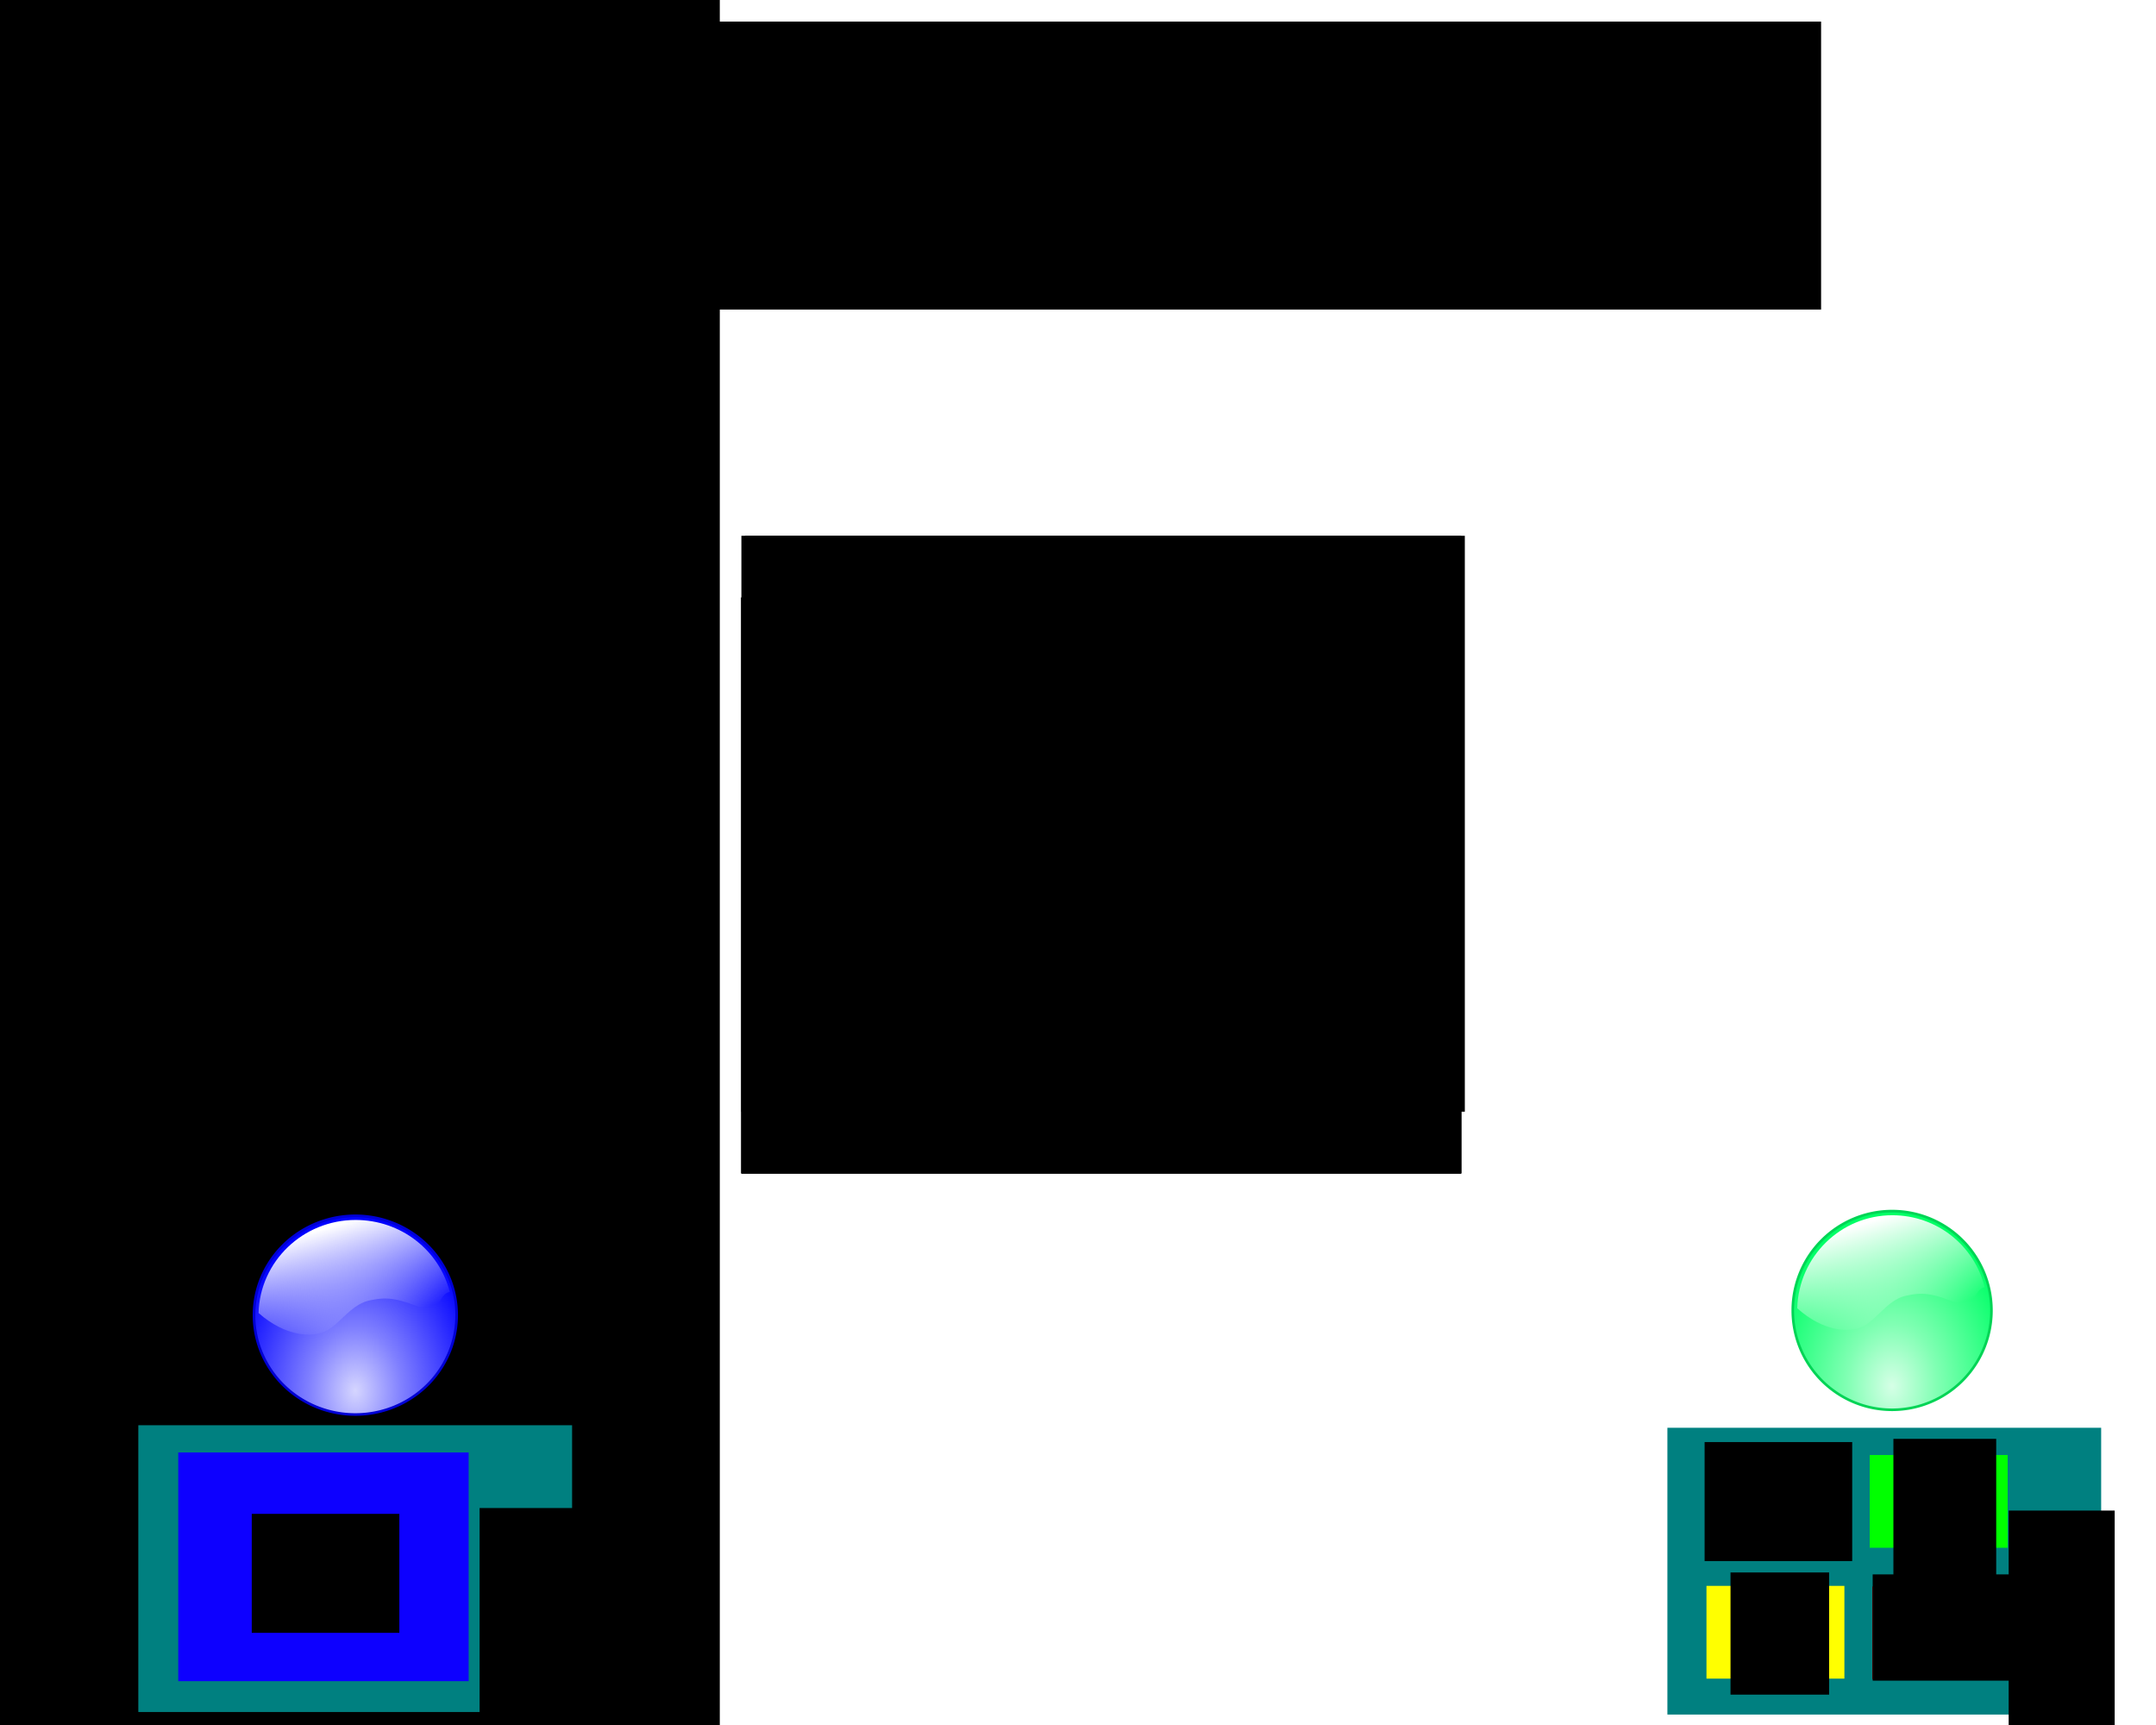 <?xml version="1.0" encoding="UTF-8" standalone="no"?>
<!-- Created with Inkscape (http://www.inkscape.org/) -->

<svg
   xmlns:dc="http://purl.org/dc/elements/1.1/"
   xmlns:cc="http://creativecommons.org/ns#"
   xmlns:rdf="http://www.w3.org/1999/02/22-rdf-syntax-ns#"
   xmlns:svg="http://www.w3.org/2000/svg"
   xmlns="http://www.w3.org/2000/svg"
   xmlns:xlink="http://www.w3.org/1999/xlink"
   xmlns:sodipodi="http://sodipodi.sourceforge.net/DTD/sodipodi-0.dtd"
   xmlns:inkscape="http://www.inkscape.org/namespaces/inkscape"
   width="600"
   height="480"
   viewBox="0 0 158.75 127"
   version="1.1"
   id="svg8"
   inkscape:version="0.92.4 (5da689c313, 2019-01-14)"
   sodipodi:docname="ScreenDevelop.svg"
   inkscape:export-filename="w:\develop\python\Photobooth\Screens_800x480\ScreenChooseLayout.png"
   inkscape:export-xdpi="300"
   inkscape:export-ydpi="300">
  <title
     id="title817">Screens for Photobooth</title>
  <defs
     id="defs2">
    <filter
       inkscape:menu="Shadows and Glows"
       inkscape:menu-tooltip="In and out glow with a possible offset and colorizable flood"
       style="color-interpolation-filters:sRGB;"
       inkscape:label="Cutout Glow"
       id="filter975">
      <feColorMatrix
         values="0 0 0 0 0 0 0 0 0 0 0 0 0 0 0 0.21 0.72 0.07 0 0 "
         result="result1"
         id="feColorMatrix947" />
      <feColorMatrix
         values="1 0 0 0 0 0 1 0 0 0 0 0 1 0 0 0 0 0 2 0 "
         result="result9"
         id="feColorMatrix949" />
      <feComposite
         in2="result9"
         in="SourceGraphic"
         operator="in"
         result="result4"
         id="feComposite951" />
      <feFlood
         result="result2"
         flood-color="rgb(0,0,0)"
         id="feFlood953" />
      <feComposite
         in2="result9"
         operator="in"
         result="result10"
         id="feComposite955" />
      <feComposite
         in2="result4"
         operator="atop"
         id="feComposite957" />
      <feGaussianBlur
         stdDeviation="3"
         result="result8"
         id="feGaussianBlur959" />
      <feOffset
         dx="3"
         dy="3"
         result="result3"
         in="result8"
         id="feOffset961" />
      <feFlood
         flood-opacity="1"
         flood-color="rgb(219,173,62)"
         result="result5"
         id="feFlood963" />
      <feMerge
         result="result6"
         id="feMerge971">
        <feMergeNode
           in="result5"
           id="feMergeNode965" />
        <feMergeNode
           in="result3"
           id="feMergeNode967" />
        <feMergeNode
           in="result4"
           id="feMergeNode969" />
      </feMerge>
      <feComposite
         in2="SourceGraphic"
         operator="in"
         result="fbSourceGraphic"
         id="feComposite973" />
      <feColorMatrix
         result="fbSourceGraphicAlpha"
         in="fbSourceGraphic"
         values="0 0 0 -1 0 0 0 0 -1 0 0 0 0 -1 0 0 0 0 1 0"
         id="feColorMatrix977" />
      <feOffset
         id="feOffset979"
         dy="3"
         dx="3"
         in="fbSourceGraphic" />
      <feGaussianBlur
         id="feGaussianBlur981"
         stdDeviation="3"
         result="blur" />
      <feFlood
         id="feFlood983"
         flood-color="rgb(0,0,0)"
         flood-opacity="1"
         result="flood" />
      <feComposite
         in2="fbSourceGraphic"
         id="feComposite985"
         in="flood"
         operator="in"
         result="composite" />
      <feBlend
         in2="composite"
         id="feBlend987"
         in="blur"
         mode="normal" />
    </filter>
    <filter
       inkscape:menu="Shadows and Glows"
       inkscape:menu-tooltip="Darkens the edge with an inner blur and adds a flexible glow"
       style="color-interpolation-filters:sRGB;"
       inkscape:label="Dark and Glow"
       id="filter1041"
       y="-0.25"
       height="1.5">
      <feColorMatrix
         values="0 0 0 0 0 0 0 0 0 0 0 0 0 0 0 0.21 0.72 0.07 0 0 "
         result="result1"
         id="feColorMatrix1013" />
      <feColorMatrix
         values="1 0 0 0 0 0 1 0 0 0 0 0 1 0 0 0 0 0 2 0 "
         result="result9"
         id="feColorMatrix1015" />
      <feComposite
         in2="result9"
         in="SourceGraphic"
         operator="in"
         result="result4"
         id="feComposite1017" />
      <feFlood
         result="result2"
         flood-color="rgb(0,0,0)"
         id="feFlood1019" />
      <feComposite
         in2="result9"
         operator="in"
         result="result10"
         id="feComposite1021" />
      <feComposite
         in2="result4"
         operator="atop"
         id="feComposite1023" />
      <feGaussianBlur
         stdDeviation="3"
         result="result8"
         id="feGaussianBlur1025" />
      <feOffset
         dx="3"
         dy="3"
         result="result3"
         in="result8"
         id="feOffset1027" />
      <feFlood
         flood-opacity="1"
         flood-color="rgb(219,173,62)"
         result="result5"
         id="feFlood1029" />
      <feMerge
         result="result6"
         id="feMerge1037">
        <feMergeNode
           in="result5"
           id="feMergeNode1031" />
        <feMergeNode
           in="result3"
           id="feMergeNode1033" />
        <feMergeNode
           in="result4"
           id="feMergeNode1035" />
      </feMerge>
      <feComposite
         in2="SourceGraphic"
         operator="in"
         result="fbSourceGraphic"
         id="feComposite1039" />
      <feColorMatrix
         result="fbSourceGraphicAlpha"
         in="fbSourceGraphic"
         values="0 0 0 -1 0 0 0 0 -1 0 0 0 0 -1 0 0 0 0 1 0"
         id="feColorMatrix1043" />
      <feGaussianBlur
         id="feGaussianBlur1045"
         stdDeviation="5"
         result="result6"
         in="fbSourceGraphic" />
      <feComposite
         in2="result6"
         id="feComposite1047"
         result="result8"
         in="fbSourceGraphic"
         operator="atop" />
      <feComposite
         in2="fbSourceGraphicAlpha"
         id="feComposite1049"
         result="result9"
         operator="over"
         in="result8" />
      <feColorMatrix
         id="feColorMatrix1051"
         values="1 0 0 0 0 0 1 0 0 0 0 0 1 0 0 0 0 0 1 0 "
         result="result10" />
      <feBlend
         in2="result6"
         id="feBlend1053"
         in="result10"
         mode="normal" />
    </filter>
    <filter
       inkscape:menu="Shadows and Glows"
       inkscape:menu-tooltip="In and out glow with a possible offset and colorizable flood"
       style="color-interpolation-filters:sRGB;"
       inkscape:label="Cutout Glow"
       id="filter1091">
      <feColorMatrix
         values="0 0 0 0 0 0 0 0 0 0 0 0 0 0 0 0.21 0.72 0.07 0 0 "
         result="result1"
         id="feColorMatrix1063" />
      <feColorMatrix
         values="1 0 0 0 0 0 1 0 0 0 0 0 1 0 0 0 0 0 2 0 "
         result="result9"
         id="feColorMatrix1065" />
      <feComposite
         in2="result9"
         in="SourceGraphic"
         operator="in"
         result="result4"
         id="feComposite1067" />
      <feFlood
         result="result2"
         flood-color="rgb(0,0,0)"
         id="feFlood1069" />
      <feComposite
         in2="result9"
         operator="in"
         result="result10"
         id="feComposite1071" />
      <feComposite
         in2="result4"
         operator="atop"
         id="feComposite1073" />
      <feGaussianBlur
         stdDeviation="3"
         result="result8"
         id="feGaussianBlur1075" />
      <feOffset
         dx="3"
         dy="3"
         result="result3"
         in="result8"
         id="feOffset1077" />
      <feFlood
         flood-opacity="1"
         flood-color="rgb(219,173,62)"
         result="result5"
         id="feFlood1079" />
      <feMerge
         result="result6"
         id="feMerge1087">
        <feMergeNode
           in="result5"
           id="feMergeNode1081" />
        <feMergeNode
           in="result3"
           id="feMergeNode1083" />
        <feMergeNode
           in="result4"
           id="feMergeNode1085" />
      </feMerge>
      <feComposite
         in2="SourceGraphic"
         operator="in"
         result="fbSourceGraphic"
         id="feComposite1089" />
      <feColorMatrix
         result="fbSourceGraphicAlpha"
         in="fbSourceGraphic"
         values="0 0 0 -1 0 0 0 0 -1 0 0 0 0 -1 0 0 0 0 1 0"
         id="feColorMatrix1117" />
      <feOffset
         id="feOffset1119"
         dy="3"
         dx="3"
         in="fbSourceGraphic" />
      <feGaussianBlur
         id="feGaussianBlur1121"
         stdDeviation="3"
         result="blur" />
      <feFlood
         id="feFlood1123"
         flood-color="rgb(0,0,0)"
         flood-opacity="1"
         result="flood" />
      <feComposite
         in2="fbSourceGraphic"
         id="feComposite1125"
         in="flood"
         operator="in"
         result="composite" />
      <feBlend
         in2="composite"
         id="feBlend1127"
         in="blur"
         mode="normal" />
    </filter>
    <filter
       inkscape:menu="Shadows and Glows"
       inkscape:menu-tooltip="In and out glow with a possible offset and colorizable flood"
       style="color-interpolation-filters:sRGB;"
       inkscape:label="Cutout Glow"
       id="filter1173">
      <feColorMatrix
         values="0 0 0 0 0 0 0 0 0 0 0 0 0 0 0 0.21 0.72 0.07 0 0 "
         result="result1"
         id="feColorMatrix1145" />
      <feColorMatrix
         values="1 0 0 0 0 0 1 0 0 0 0 0 1 0 0 0 0 0 2 0 "
         result="result9"
         id="feColorMatrix1147" />
      <feComposite
         in2="result9"
         in="SourceGraphic"
         operator="in"
         result="result4"
         id="feComposite1149" />
      <feFlood
         result="result2"
         flood-color="rgb(0,0,0)"
         id="feFlood1151" />
      <feComposite
         in2="result9"
         operator="in"
         result="result10"
         id="feComposite1153" />
      <feComposite
         in2="result4"
         operator="atop"
         id="feComposite1155" />
      <feGaussianBlur
         stdDeviation="3"
         result="result8"
         id="feGaussianBlur1157" />
      <feOffset
         dx="3"
         dy="3"
         result="result3"
         in="result8"
         id="feOffset1159" />
      <feFlood
         flood-opacity="1"
         flood-color="rgb(219,173,62)"
         result="result5"
         id="feFlood1161" />
      <feMerge
         result="result6"
         id="feMerge1169">
        <feMergeNode
           in="result5"
           id="feMergeNode1163" />
        <feMergeNode
           in="result3"
           id="feMergeNode1165" />
        <feMergeNode
           in="result4"
           id="feMergeNode1167" />
      </feMerge>
      <feComposite
         in2="SourceGraphic"
         operator="in"
         result="fbSourceGraphic"
         id="feComposite1171" />
      <feColorMatrix
         result="fbSourceGraphicAlpha"
         in="fbSourceGraphic"
         values="0 0 0 -1 0 0 0 0 -1 0 0 0 0 -1 0 0 0 0 1 0"
         id="feColorMatrix1175" />
      <feOffset
         id="feOffset1177"
         dy="3"
         dx="3"
         in="fbSourceGraphic" />
      <feGaussianBlur
         id="feGaussianBlur1179"
         stdDeviation="3"
         result="blur" />
      <feFlood
         id="feFlood1181"
         flood-color="rgb(0,0,0)"
         flood-opacity="1"
         result="flood" />
      <feComposite
         in2="fbSourceGraphic"
         id="feComposite1183"
         in="flood"
         operator="in"
         result="composite" />
      <feBlend
         in2="composite"
         id="feBlend1185"
         in="blur"
         mode="normal" />
    </filter>
    <linearGradient
       id="lg1">
      <stop
         style="stop-color:white;stop-opacity:0;"
         offset="0"
         id="s1" />
      <stop
         style="stop-color:white"
         offset="1"
         id="s2" />
    </linearGradient>
    <linearGradient
       gradientUnits="userSpaceOnUse"
       y2="10"
       x2="148"
       y1="156"
       x1="191"
       id="lg3"
       xlink:href="#lg1" />
    <linearGradient
       id="lg2">
      <stop
         id="s3"
         offset="0"
         style="stop-color:#D5D5FF;stop-opacity:1;" />
      <stop
         id="s4"
         offset="0.36"
         style="stop-color:#8080FF;stop-opacity:1;" />
      <stop
         id="s5"
         offset="0.79"
         style="stop-color:#2A2AFF;stop-opacity:1;" />
      <stop
         id="s6"
         offset="1"
         style="stop-color:#0000FF;stop-opacity:1;" />
    </linearGradient>
    <radialGradient
       gradientTransform="matrix(1.267,0,0,1.73,26.67,204.12)"
       gradientUnits="userSpaceOnUse"
       r="155"
       fy="-278"
       fx="-100"
       cy="-278"
       cx="-100"
       id="rg1"
       xlink:href="#lg2" />
    <linearGradient
       gradientUnits="userSpaceOnUse"
       y2="10"
       x2="148"
       y1="156"
       x1="191"
       id="lg3-0"
       xlink:href="#lg1" />
    <linearGradient
       id="lg2-9">
      <stop
         id="s3-9"
         offset="0"
         style="stop-color:#D5FFE6;stop-opacity:1;" />
      <stop
         id="s4-6"
         offset="0.36"
         style="stop-color:#80FFB3;stop-opacity:1;" />
      <stop
         id="s5-4"
         offset="0.79"
         style="stop-color:#2AFF80;stop-opacity:1;" />
      <stop
         id="s6-8"
         offset="1"
         style="stop-color:#00FF66;stop-opacity:1;" />
    </linearGradient>
    <radialGradient
       gradientTransform="matrix(1.267,0,0,1.73,26.67,204.12)"
       gradientUnits="userSpaceOnUse"
       r="155"
       fy="-278"
       fx="-100"
       cy="-278"
       cx="-100"
       id="rg1-8"
       xlink:href="#lg2-9" />
    <filter
       inkscape:menu="Shadows and Glows"
       inkscape:menu-tooltip="In and out glow with a possible offset and colorizable flood"
       style="color-interpolation-filters:sRGB;"
       inkscape:label="Cutout Glow"
       id="filter1296">
      <feColorMatrix
         values="0 0 0 0 0 0 0 0 0 0 0 0 0 0 0 0.21 0.72 0.07 0 0 "
         result="result1"
         id="feColorMatrix1268" />
      <feColorMatrix
         values="1 0 0 0 0 0 1 0 0 0 0 0 1 0 0 0 0 0 2 0 "
         result="result9"
         id="feColorMatrix1270" />
      <feComposite
         in2="result9"
         in="SourceGraphic"
         operator="in"
         result="result4"
         id="feComposite1272" />
      <feFlood
         result="result2"
         flood-color="rgb(0,0,0)"
         id="feFlood1274" />
      <feComposite
         in2="result9"
         operator="in"
         result="result10"
         id="feComposite1276" />
      <feComposite
         in2="result4"
         operator="atop"
         id="feComposite1278" />
      <feGaussianBlur
         stdDeviation="3"
         result="result8"
         id="feGaussianBlur1280" />
      <feOffset
         dx="3"
         dy="3"
         result="result3"
         in="result8"
         id="feOffset1282" />
      <feFlood
         flood-opacity="1"
         flood-color="rgb(219,173,62)"
         result="result5"
         id="feFlood1284" />
      <feMerge
         result="result6"
         id="feMerge1292">
        <feMergeNode
           in="result5"
           id="feMergeNode1286" />
        <feMergeNode
           in="result3"
           id="feMergeNode1288" />
        <feMergeNode
           in="result4"
           id="feMergeNode1290" />
      </feMerge>
      <feComposite
         in2="SourceGraphic"
         operator="in"
         result="fbSourceGraphic"
         id="feComposite1294" />
      <feColorMatrix
         result="fbSourceGraphicAlpha"
         in="fbSourceGraphic"
         values="0 0 0 -1 0 0 0 0 -1 0 0 0 0 -1 0 0 0 0 1 0"
         id="feColorMatrix1298" />
      <feOffset
         id="feOffset1300"
         dy="3"
         dx="3"
         in="fbSourceGraphic" />
      <feGaussianBlur
         id="feGaussianBlur1302"
         stdDeviation="3"
         result="blur" />
      <feFlood
         id="feFlood1304"
         flood-color="rgb(0,0,0)"
         flood-opacity="1"
         result="flood" />
      <feComposite
         in2="fbSourceGraphic"
         id="feComposite1306"
         in="flood"
         operator="in"
         result="composite" />
      <feBlend
         in2="composite"
         id="feBlend1308"
         in="blur"
         mode="normal" />
    </filter>
    <filter
       inkscape:menu="Shadows and Glows"
       inkscape:menu-tooltip="In and out glow with a possible offset and colorizable flood"
       style="color-interpolation-filters:sRGB;"
       inkscape:label="Cutout Glow"
       id="filter1347">
      <feColorMatrix
         values="0 0 0 0 0 0 0 0 0 0 0 0 0 0 0 0.21 0.72 0.07 0 0 "
         result="result1"
         id="feColorMatrix1319" />
      <feColorMatrix
         values="1 0 0 0 0 0 1 0 0 0 0 0 1 0 0 0 0 0 2 0 "
         result="result9"
         id="feColorMatrix1321" />
      <feComposite
         in2="result9"
         in="SourceGraphic"
         operator="in"
         result="result4"
         id="feComposite1323" />
      <feFlood
         result="result2"
         flood-color="rgb(0,0,0)"
         id="feFlood1325" />
      <feComposite
         in2="result9"
         operator="in"
         result="result10"
         id="feComposite1327" />
      <feComposite
         in2="result4"
         operator="atop"
         id="feComposite1329" />
      <feGaussianBlur
         stdDeviation="3"
         result="result8"
         id="feGaussianBlur1331" />
      <feOffset
         dx="3"
         dy="3"
         result="result3"
         in="result8"
         id="feOffset1333" />
      <feFlood
         flood-opacity="1"
         flood-color="rgb(219,173,62)"
         result="result5"
         id="feFlood1335" />
      <feMerge
         result="result6"
         id="feMerge1343">
        <feMergeNode
           in="result5"
           id="feMergeNode1337" />
        <feMergeNode
           in="result3"
           id="feMergeNode1339" />
        <feMergeNode
           in="result4"
           id="feMergeNode1341" />
      </feMerge>
      <feComposite
         in2="SourceGraphic"
         operator="in"
         result="fbSourceGraphic"
         id="feComposite1345" />
      <feColorMatrix
         result="fbSourceGraphicAlpha"
         in="fbSourceGraphic"
         values="0 0 0 -1 0 0 0 0 -1 0 0 0 0 -1 0 0 0 0 1 0"
         id="feColorMatrix1349" />
      <feOffset
         id="feOffset1351"
         dy="3"
         dx="3"
         in="fbSourceGraphic" />
      <feGaussianBlur
         id="feGaussianBlur1353"
         stdDeviation="3"
         result="blur" />
      <feFlood
         id="feFlood1355"
         flood-color="rgb(0,0,0)"
         flood-opacity="1"
         result="flood" />
      <feComposite
         in2="fbSourceGraphic"
         id="feComposite1357"
         in="flood"
         operator="in"
         result="composite" />
      <feBlend
         in2="composite"
         id="feBlend1359"
         in="blur"
         mode="normal" />
    </filter>
    <filter
       inkscape:menu="Shadows and Glows"
       inkscape:menu-tooltip="In and out glow with a possible offset and colorizable flood"
       style="color-interpolation-filters:sRGB;"
       inkscape:label="Cutout Glow"
       id="filter1418">
      <feColorMatrix
         values="0 0 0 0 0 0 0 0 0 0 0 0 0 0 0 0.21 0.72 0.07 0 0 "
         result="result1"
         id="feColorMatrix1390" />
      <feColorMatrix
         values="1 0 0 0 0 0 1 0 0 0 0 0 1 0 0 0 0 0 2 0 "
         result="result9"
         id="feColorMatrix1392" />
      <feComposite
         in2="result9"
         in="SourceGraphic"
         operator="in"
         result="result4"
         id="feComposite1394" />
      <feFlood
         result="result2"
         flood-color="rgb(0,0,0)"
         id="feFlood1396" />
      <feComposite
         in2="result9"
         operator="in"
         result="result10"
         id="feComposite1398" />
      <feComposite
         in2="result4"
         operator="atop"
         id="feComposite1400" />
      <feGaussianBlur
         stdDeviation="3"
         result="result8"
         id="feGaussianBlur1402" />
      <feOffset
         dx="3"
         dy="3"
         result="result3"
         in="result8"
         id="feOffset1404" />
      <feFlood
         flood-opacity="1"
         flood-color="rgb(219,173,62)"
         result="result5"
         id="feFlood1406" />
      <feMerge
         result="result6"
         id="feMerge1414">
        <feMergeNode
           in="result5"
           id="feMergeNode1408" />
        <feMergeNode
           in="result3"
           id="feMergeNode1410" />
        <feMergeNode
           in="result4"
           id="feMergeNode1412" />
      </feMerge>
      <feComposite
         in2="SourceGraphic"
         operator="in"
         result="fbSourceGraphic"
         id="feComposite1416" />
      <feColorMatrix
         result="fbSourceGraphicAlpha"
         in="fbSourceGraphic"
         values="0 0 0 -1 0 0 0 0 -1 0 0 0 0 -1 0 0 0 0 1 0"
         id="feColorMatrix1428" />
      <feOffset
         id="feOffset1430"
         dy="3"
         dx="3"
         in="fbSourceGraphic" />
      <feGaussianBlur
         id="feGaussianBlur1432"
         stdDeviation="3"
         result="blur" />
      <feFlood
         id="feFlood1434"
         flood-color="rgb(0,0,0)"
         flood-opacity="1"
         result="flood" />
      <feComposite
         in2="fbSourceGraphic"
         id="feComposite1436"
         in="flood"
         operator="in"
         result="composite" />
      <feBlend
         in2="composite"
         id="feBlend1438"
         in="blur"
         mode="normal" />
    </filter>
    <filter
       inkscape:menu="Shadows and Glows"
       inkscape:menu-tooltip="In and out glow with a possible offset and colorizable flood"
       style="color-interpolation-filters:sRGB;"
       inkscape:label="Cutout Glow"
       id="filter1477">
      <feColorMatrix
         values="0 0 0 0 0 0 0 0 0 0 0 0 0 0 0 0.21 0.72 0.07 0 0 "
         result="result1"
         id="feColorMatrix1449" />
      <feColorMatrix
         values="1 0 0 0 0 0 1 0 0 0 0 0 1 0 0 0 0 0 2 0 "
         result="result9"
         id="feColorMatrix1451" />
      <feComposite
         in2="result9"
         in="SourceGraphic"
         operator="in"
         result="result4"
         id="feComposite1453" />
      <feFlood
         result="result2"
         flood-color="rgb(0,0,0)"
         id="feFlood1455" />
      <feComposite
         in2="result9"
         operator="in"
         result="result10"
         id="feComposite1457" />
      <feComposite
         in2="result4"
         operator="atop"
         id="feComposite1459" />
      <feGaussianBlur
         stdDeviation="3"
         result="result8"
         id="feGaussianBlur1461" />
      <feOffset
         dx="3"
         dy="3"
         result="result3"
         in="result8"
         id="feOffset1463" />
      <feFlood
         flood-opacity="1"
         flood-color="rgb(219,173,62)"
         result="result5"
         id="feFlood1465" />
      <feMerge
         result="result6"
         id="feMerge1473">
        <feMergeNode
           in="result5"
           id="feMergeNode1467" />
        <feMergeNode
           in="result3"
           id="feMergeNode1469" />
        <feMergeNode
           in="result4"
           id="feMergeNode1471" />
      </feMerge>
      <feComposite
         in2="SourceGraphic"
         operator="in"
         result="fbSourceGraphic"
         id="feComposite1475" />
      <feColorMatrix
         result="fbSourceGraphicAlpha"
         in="fbSourceGraphic"
         values="0 0 0 -1 0 0 0 0 -1 0 0 0 0 -1 0 0 0 0 1 0"
         id="feColorMatrix1479" />
      <feOffset
         id="feOffset1481"
         dy="3"
         dx="3"
         in="fbSourceGraphic" />
      <feGaussianBlur
         id="feGaussianBlur1483"
         stdDeviation="3"
         result="blur" />
      <feFlood
         id="feFlood1485"
         flood-color="rgb(0,0,0)"
         flood-opacity="1"
         result="flood" />
      <feComposite
         in2="fbSourceGraphic"
         id="feComposite1487"
         in="flood"
         operator="in"
         result="composite" />
      <feBlend
         in2="composite"
         id="feBlend1489"
         in="blur"
         mode="normal" />
    </filter>
    <filter
       inkscape:menu="Shadows and Glows"
       inkscape:menu-tooltip="In and out glow with a possible offset and colorizable flood"
       style="color-interpolation-filters:sRGB;"
       inkscape:label="Cutout Glow"
       id="filter1528">
      <feColorMatrix
         values="0 0 0 0 0 0 0 0 0 0 0 0 0 0 0 0.21 0.72 0.07 0 0 "
         result="result1"
         id="feColorMatrix1500" />
      <feColorMatrix
         values="1 0 0 0 0 0 1 0 0 0 0 0 1 0 0 0 0 0 2 0 "
         result="result9"
         id="feColorMatrix1502" />
      <feComposite
         in2="result9"
         in="SourceGraphic"
         operator="in"
         result="result4"
         id="feComposite1504" />
      <feFlood
         result="result2"
         flood-color="rgb(0,0,0)"
         id="feFlood1506" />
      <feComposite
         in2="result9"
         operator="in"
         result="result10"
         id="feComposite1508" />
      <feComposite
         in2="result4"
         operator="atop"
         id="feComposite1510" />
      <feGaussianBlur
         stdDeviation="3"
         result="result8"
         id="feGaussianBlur1512" />
      <feOffset
         dx="3"
         dy="3"
         result="result3"
         in="result8"
         id="feOffset1514" />
      <feFlood
         flood-opacity="1"
         flood-color="rgb(219,173,62)"
         result="result5"
         id="feFlood1516" />
      <feMerge
         result="result6"
         id="feMerge1524">
        <feMergeNode
           in="result5"
           id="feMergeNode1518" />
        <feMergeNode
           in="result3"
           id="feMergeNode1520" />
        <feMergeNode
           in="result4"
           id="feMergeNode1522" />
      </feMerge>
      <feComposite
         in2="SourceGraphic"
         operator="in"
         result="fbSourceGraphic"
         id="feComposite1526" />
      <feColorMatrix
         result="fbSourceGraphicAlpha"
         in="fbSourceGraphic"
         values="0 0 0 -1 0 0 0 0 -1 0 0 0 0 -1 0 0 0 0 1 0"
         id="feColorMatrix1530" />
      <feOffset
         id="feOffset1532"
         dy="3"
         dx="3"
         in="fbSourceGraphic" />
      <feGaussianBlur
         id="feGaussianBlur1534"
         stdDeviation="3"
         result="blur" />
      <feFlood
         id="feFlood1536"
         flood-color="rgb(0,0,0)"
         flood-opacity="1"
         result="flood" />
      <feComposite
         in2="fbSourceGraphic"
         id="feComposite1538"
         in="flood"
         operator="in"
         result="composite" />
      <feBlend
         in2="composite"
         id="feBlend1540"
         in="blur"
         mode="normal" />
    </filter>
    <filter
       inkscape:menu="Shadows and Glows"
       inkscape:menu-tooltip="In and out glow with a possible offset and colorizable flood"
       style="color-interpolation-filters:sRGB;"
       inkscape:label="Cutout Glow"
       id="filter1579">
      <feColorMatrix
         values="0 0 0 0 0 0 0 0 0 0 0 0 0 0 0 0.21 0.72 0.07 0 0 "
         result="result1"
         id="feColorMatrix1551" />
      <feColorMatrix
         values="1 0 0 0 0 0 1 0 0 0 0 0 1 0 0 0 0 0 2 0 "
         result="result9"
         id="feColorMatrix1553" />
      <feComposite
         in2="result9"
         in="SourceGraphic"
         operator="in"
         result="result4"
         id="feComposite1555" />
      <feFlood
         result="result2"
         flood-color="rgb(0,0,0)"
         id="feFlood1557" />
      <feComposite
         in2="result9"
         operator="in"
         result="result10"
         id="feComposite1559" />
      <feComposite
         in2="result4"
         operator="atop"
         id="feComposite1561" />
      <feGaussianBlur
         stdDeviation="3"
         result="result8"
         id="feGaussianBlur1563" />
      <feOffset
         dx="3"
         dy="3"
         result="result3"
         in="result8"
         id="feOffset1565" />
      <feFlood
         flood-opacity="1"
         flood-color="rgb(219,173,62)"
         result="result5"
         id="feFlood1567" />
      <feMerge
         result="result6"
         id="feMerge1575">
        <feMergeNode
           in="result5"
           id="feMergeNode1569" />
        <feMergeNode
           in="result3"
           id="feMergeNode1571" />
        <feMergeNode
           in="result4"
           id="feMergeNode1573" />
      </feMerge>
      <feComposite
         in2="SourceGraphic"
         operator="in"
         result="fbSourceGraphic"
         id="feComposite1577" />
      <feColorMatrix
         result="fbSourceGraphicAlpha"
         in="fbSourceGraphic"
         values="0 0 0 -1 0 0 0 0 -1 0 0 0 0 -1 0 0 0 0 1 0"
         id="feColorMatrix1581" />
      <feOffset
         id="feOffset1583"
         dy="3"
         dx="3"
         in="fbSourceGraphic" />
      <feGaussianBlur
         id="feGaussianBlur1585"
         stdDeviation="3"
         result="blur" />
      <feFlood
         id="feFlood1587"
         flood-color="rgb(0,0,0)"
         flood-opacity="1"
         result="flood" />
      <feComposite
         in2="fbSourceGraphic"
         id="feComposite1589"
         in="flood"
         operator="in"
         result="composite" />
      <feBlend
         in2="composite"
         id="feBlend1591"
         in="blur"
         mode="normal" />
    </filter>
    <radialGradient
       gradientTransform="matrix(1.267,0,0,1.73,26.67,204.12)"
       gradientUnits="userSpaceOnUse"
       r="155"
       fy="-278"
       fx="-100"
       cy="-278"
       cx="-100"
       id="rg1-4"
       xlink:href="#lg2" />
    <linearGradient
       gradientUnits="userSpaceOnUse"
       y2="10"
       x2="148"
       y1="156"
       x1="191"
       id="lg3-6"
       xlink:href="#lg1" />
    <radialGradient
       gradientTransform="matrix(1.267,0,0,1.73,26.67,204.12)"
       gradientUnits="userSpaceOnUse"
       r="155"
       fy="-278"
       fx="-100"
       cy="-278"
       cx="-100"
       id="rg1-8-0"
       xlink:href="#lg2-9" />
    <linearGradient
       gradientUnits="userSpaceOnUse"
       y2="10"
       x2="148"
       y1="156"
       x1="191"
       id="lg3-0-4"
       xlink:href="#lg1" />
  </defs>
  <sodipodi:namedview
     id="base"
     pagecolor="#ffffff"
     bordercolor="#666666"
     borderopacity="1.0"
     inkscape:pageopacity="0.0"
     inkscape:pageshadow="2"
     inkscape:zoom="1.4142136"
     inkscape:cx="257.87532"
     inkscape:cy="242.76544"
     inkscape:document-units="mm"
     inkscape:current-layer="layer3"
     showgrid="true"
     units="px"
     inkscape:window-width="1856"
     inkscape:window-height="1057"
     inkscape:window-x="56"
     inkscape:window-y="-8"
     inkscape:window-maximized="1"
     inkscape:snap-grids="false"
     inkscape:snap-to-guides="false">
    <inkscape:grid
       type="xygrid"
       id="grid815"
       spacingx="26.458"
       spacingy="21.167"
       visible="false"
       enabled="false" />
    <inkscape:grid
       type="xygrid"
       id="grid2237"
       color="#ff3fff"
       opacity="0.125"
       empcolor="#ff3fff"
       empopacity="0.251"
       spacingx="2.646"
       spacingy="2.117" />
  </sodipodi:namedview>
  <g
     inkscape:groupmode="layer"
     id="layer3"
     inkscape:label="HowTo"
     style="display:inline">
    <flowRoot
       xml:space="preserve"
       id="flowRoot999"
       style="font-style:normal;font-weight:normal;font-size:6.667px;line-height:1.25;font-family:sans-serif;letter-spacing:0px;word-spacing:0px;fill:#000000;fill-opacity:1;stroke:none"
       transform="scale(0.265)"><flowRegion
         id="flowRegion1001"
         style="font-size:6.667px"><rect
           id="rect1003"
           width="200"
           height="480"
           x="0"
           y="-7.5590551e-06"
           style="font-size:6.667px" /></flowRegion><flowPara
         id="flowPara1005">Font: Broadway</flowPara><flowPara
         id="flowPara1007" /><flowPara
         id="flowPara1009">Use #Filter #Schatten und Lichter #Erscheinung</flowPara><flowPara
         id="flowPara1011">Use #Filter #Schatten und Lichter #Leuchtender Umriss</flowPara><flowPara
         id="flowPara1595"> Filter #Innen und Außen könnte auch gut aussehen</flowPara><flowPara
         id="flowPara1593" /><flowPara
         id="flowPara1187" /><flowPara
         id="flowPara1189">Button from: https://de.wikipedia.org/wiki/Datei:Button_Icon_GreenBlue.svg</flowPara><flowPara
         id="flowPara2371" /><flowPara
         id="flowPara2373">Hide or show layer as needed and export the page to png</flowPara></flowRoot>    <flowRoot
       xml:space="preserve"
       id="flowRoot1129"
       style="font-style:normal;font-weight:normal;font-size:40px;line-height:1.25;font-family:sans-serif;letter-spacing:0px;word-spacing:0px;fill:#000000;fill-opacity:1;stroke:none"
       transform="scale(0.265)"><flowRegion
         id="flowRegion1131"><rect
           id="rect1133"
           width="2.2168933e-12"
           height="80"
           x="300"
           y="400" /></flowRegion><flowPara
         id="flowPara1135"></flowPara></flowRoot>  </g>
  <g
     inkscape:label="TitlePhotobooth"
     inkscape:groupmode="layer"
     id="layer1"
     transform="translate(0,-170)"
     style="display:inline">
    <flowRoot
       xml:space="preserve"
       id="flowRoot819"
       style="font-style:normal;font-weight:normal;font-size:40px;line-height:1.25;font-family:sans-serif;letter-spacing:0px;word-spacing:0px;fill:#000000;fill-opacity:1;stroke:none;filter:url(#filter975)"
       transform="matrix(0.265,0,0,0.265,0,170)"><flowRegion
         id="flowRegion821"><rect
           id="rect823"
           width="400"
           height="80"
           x="100"
           y="-7.5590551e-06" /></flowRegion><flowPara
         id="flowPara825"
         style="font-style:normal;font-variant:normal;font-weight:normal;font-stretch:normal;font-size:40px;font-family:Broadway;-inkscape-font-specification:'Broadway, Normal';font-variant-ligatures:normal;font-variant-caps:normal;font-variant-numeric:normal;font-feature-settings:normal;text-align:center;writing-mode:lr-tb;text-anchor:middle">Fotobox</flowPara></flowRoot>  </g>
  <g
     inkscape:groupmode="layer"
     id="layer2"
     inkscape:label="Button"
     style="display:none">
    <flowRoot
       xml:space="preserve"
       id="flowRoot1055"
       style="font-style:normal;font-weight:normal;font-size:40px;line-height:1.25;font-family:sans-serif;letter-spacing:0px;word-spacing:0px;fill:#000000;fill-opacity:1;stroke:none;filter:url(#filter1091)"
       transform="matrix(0.265,0,0,0.265,-0.756,0)"><flowRegion
         id="flowRegion1057"><rect
           id="rect1059"
           width="300"
           height="80"
           x="300"
           y="400" /></flowRegion><flowPara
         id="flowPara1061"
         style="font-style:normal;font-variant:normal;font-weight:normal;font-stretch:normal;font-family:Broadway;-inkscape-font-specification:Broadway;text-align:end;text-anchor:end">weiter</flowPara></flowRoot>    <flowRoot
       xml:space="preserve"
       id="flowRoot1137"
       style="font-style:normal;font-weight:normal;font-size:40px;line-height:1.25;font-family:sans-serif;letter-spacing:0px;word-spacing:0px;fill:#000000;fill-opacity:1;stroke:none;filter:url(#filter1173)"
       transform="scale(0.265)"><flowRegion
         id="flowRegion1139"><rect
           id="rect1141"
           width="300"
           height="80"
           x="0"
           y="400" /></flowRegion><flowPara
         id="flowPara1143"
         style="font-style:normal;font-variant:normal;font-weight:normal;font-stretch:normal;font-family:Broadway;-inkscape-font-specification:Broadway">nochmal</flowPara></flowRoot>    <g
       transform="matrix(0.051,0,0,0.05,32.039,117.999)"
       id="layer1-0">
      <path
         transform="matrix(0.95,0,0,0.95,-10.31,-14.526)"
         d="m 54,-394 a 154,154 0 1 1 -308,0 154,154 0 1 1 308,0 z"
         id="p1"
         style="fill:url(#rg1);stroke:#0000d4;stroke-width:4"
         inkscape:connector-curvature="0" />
      <path
         id="p2"
         transform="translate(-255,-539)"
         d="M 150,10 C 74,10 12,71 10,147 c 39,35 77,36 96,27 20,-9 36,-38 62,-45 26,-6 40,-5 81,12 23,9 20,-22 37,-25 C 271,55 216,10 150,10 Z"
         style="fill:url(#lg3)"
         inkscape:connector-curvature="0" />
    </g>
    <g
       transform="matrix(0.05,0,0,0.05,145.086,117.626)"
       id="layer1-7">
      <path
         transform="matrix(0.95,0,0,0.95,-10.31,-14.526)"
         d="m 54,-394 a 154,154 0 1 1 -308,0 154,154 0 1 1 308,0 z"
         id="p1-8"
         style="fill:url(#rg1-8);stroke:#00d455;stroke-width:4"
         inkscape:connector-curvature="0" />
      <path
         id="p2-9"
         transform="translate(-255,-539)"
         d="M 150,10 C 74,10 12,71 10,147 c 39,35 77,36 96,27 20,-9 36,-38 62,-45 26,-6 40,-5 81,12 23,9 20,-22 37,-25 C 271,55 216,10 150,10 Z"
         style="fill:url(#lg3-0)"
         inkscape:connector-curvature="0" />
    </g>
  </g>
  <g
     inkscape:groupmode="layer"
     id="layer11"
     inkscape:label="ChooseLayout"
     style="display:inline">
    <g
       transform="matrix(0.051,0,0,0.05,31.534,116.268)"
       id="layer1-0-2">
      <path
         transform="matrix(0.95,0,0,0.95,-10.31,-14.526)"
         d="m 54,-394 a 154,154 0 1 1 -308,0 154,154 0 1 1 308,0 z"
         id="p1-2"
         style="fill:url(#rg1-4);stroke:#0000d4;stroke-width:4"
         inkscape:connector-curvature="0" />
      <path
         id="p2-2"
         transform="translate(-255,-539)"
         d="M 150,10 C 74,10 12,71 10,147 c 39,35 77,36 96,27 20,-9 36,-38 62,-45 26,-6 40,-5 81,12 23,9 20,-22 37,-25 C 271,55 216,10 150,10 Z"
         style="fill:url(#lg3-6)"
         inkscape:connector-curvature="0" />
    </g>
    <g
       transform="matrix(0.05,0,0,0.05,144.585,115.92)"
       id="layer1-7-6">
      <path
         transform="matrix(0.95,0,0,0.95,-10.31,-14.526)"
         d="m 54,-394 a 154,154 0 1 1 -308,0 154,154 0 1 1 308,0 z"
         id="p1-8-6"
         style="fill:url(#rg1-8-0);stroke:#00d455;stroke-width:4"
         inkscape:connector-curvature="0" />
      <path
         id="p2-9-0"
         transform="translate(-255,-539)"
         d="M 150,10 C 74,10 12,71 10,147 c 39,35 77,36 96,27 20,-9 36,-38 62,-45 26,-6 40,-5 81,12 23,9 20,-22 37,-25 C 271,55 216,10 150,10 Z"
         style="fill:url(#lg3-0-4)"
         inkscape:connector-curvature="0" />
    </g>
    <g
       id="g2271"
       transform="translate(-2.778,41.407)">
      <rect
         y="63.523"
         x="12.963"
         height="21.114"
         width="31.939"
         id="rect2239"
         style="fill:#008080;stroke:none;stroke-width:0.265;stroke-opacity:1" />
      <rect
         y="65.528"
         x="15.903"
         height="16.838"
         width="21.382"
         id="rect2243"
         style="fill:#0d00ff;fill-opacity:1;stroke:none;stroke-width:0.265;stroke-opacity:1" />
      <flowRoot
         transform="scale(0.265)"
         style="font-style:normal;font-variant:normal;font-weight:normal;font-stretch:normal;font-size:13.333px;line-height:1;font-family:Broadway;-inkscape-font-specification:Broadway;text-align:center;letter-spacing:0px;word-spacing:0px;text-anchor:middle;fill:#000000;fill-opacity:1;stroke:none"
         id="flowRoot2245"
         xml:space="preserve"><flowRegion
           id="flowRegion2247"><rect
             y="264.332"
             x="80.433"
             height="33.057"
             width="41.012"
             id="rect2249" /></flowRegion><flowPara
           style="font-size:26.667px"
           id="flowPara2251">1</flowPara></flowRoot>      <flowRoot
         transform="matrix(0.265,0,0,0.265,0.926,5.953)"
         style="font-style:normal;font-variant:normal;font-weight:normal;font-stretch:normal;font-size:13.333px;line-height:1;font-family:Broadway;-inkscape-font-specification:Broadway;text-align:start;letter-spacing:0px;word-spacing:0px;writing-mode:vertical-lr;text-orientation:sideways;text-anchor:start;fill:#000000;fill-opacity:1;stroke:none"
         id="flowRoot2253"
         xml:space="preserve"><flowRegion
           style="text-align:start;writing-mode:vertical-lr;text-orientation:sideways;text-anchor:start"
           id="flowRegion2255"><rect
             style="text-align:start;writing-mode:vertical-lr;text-orientation:sideways;text-anchor:start"
             y="240.25"
             x="140.25"
             height="79.641"
             width="29.456"
             id="rect2257" /></flowRegion><flowPara
           style="writing-mode:vertical-lr;direction:ltr;text-orientation:sideways;fill:#ffffff;fill-opacity:1"
           id="flowPara2259">Text</flowPara></flowRoot>    </g>
    <rect
       style="fill:#008080;stroke:none;stroke-width:0.265;stroke-opacity:1"
       id="rect2239-6"
       width="31.939"
       height="21.114"
       x="122.773"
       y="105.117" />
    <rect
       style="fill:#0d00ff;fill-opacity:1;stroke:none;stroke-width:0.116;stroke-opacity:1"
       id="rect2243-3"
       width="10.156"
       height="6.829"
       x="125.713"
       y="107.122" />
    <flowRoot
       xml:space="preserve"
       id="flowRoot2245-1"
       style="font-style:normal;font-variant:normal;font-weight:normal;font-stretch:normal;font-size:13.333px;line-height:1;font-family:Broadway;-inkscape-font-specification:Broadway;text-align:center;letter-spacing:0px;word-spacing:0px;text-anchor:middle;fill:#000000;fill-opacity:1;stroke:none"
       transform="matrix(0.265,0,0,0.265,104.198,36.122)"><flowRegion
         id="flowRegion2247-3"><rect
           id="rect2249-8"
           width="41.012"
           height="33.057"
           x="80.433"
           y="264.332" /></flowRegion><flowPara
         id="flowPara2251-0"
         style="font-size:26.667px">1</flowPara></flowRoot>    <flowRoot
       xml:space="preserve"
       id="flowRoot2253-9"
       style="font-style:normal;font-variant:normal;font-weight:normal;font-stretch:normal;font-size:13.333px;line-height:1;font-family:Broadway;-inkscape-font-specification:Broadway;text-align:start;letter-spacing:0px;word-spacing:0px;writing-mode:vertical-lr;text-orientation:sideways;text-anchor:start;fill:#000000;fill-opacity:1;stroke:none"
       transform="matrix(0.265,0,0,0.265,110.736,47.547)"><flowRegion
         id="flowRegion2255-5"
         style="text-align:start;writing-mode:vertical-lr;text-orientation:sideways;text-anchor:start"><rect
           id="rect2257-2"
           width="29.456"
           height="79.641"
           x="140.25"
           y="240.25"
           style="text-align:start;writing-mode:vertical-lr;text-orientation:sideways;text-anchor:start" /></flowRegion><flowPara
         id="flowPara2259-4"
         style="writing-mode:vertical-lr;direction:ltr;text-orientation:sideways;fill:#ffffff;fill-opacity:1">Text</flowPara></flowRoot>    <rect
       style="fill:#00ff00;fill-opacity:1;stroke:none;stroke-width:0.116;stroke-opacity:1"
       id="rect2243-3-6"
       width="10.156"
       height="6.829"
       x="137.671"
       y="107.122" />
    <rect
       y="116.757"
       x="125.65"
       height="6.829"
       width="10.156"
       id="rect2343"
       style="fill:#ffff00;fill-opacity:1;stroke:none;stroke-width:0.116;stroke-opacity:1" />
    <rect
       style="fill:#800000;fill-opacity:1;stroke:none;stroke-width:0.116;stroke-opacity:1"
       id="rect2345"
       width="10.156"
       height="6.829"
       x="137.858"
       y="116.804" />
    <flowRoot
       xml:space="preserve"
       id="flowRoot2347"
       style="font-style:normal;font-variant:normal;font-weight:normal;font-stretch:normal;font-size:13.333px;line-height:1;font-family:Broadway;-inkscape-font-specification:Broadway;text-align:center;letter-spacing:0px;word-spacing:0px;text-anchor:middle;fill:#000000;fill-opacity:1;stroke:none"
       transform="matrix(0.265,0,0,0.265,-1.263,-0.327)"><flowRegion
         id="flowRegion2349"><rect
           id="rect2351"
           width="28.562"
           height="40.482"
           x="530.86"
           y="400.981" /></flowRegion><flowPara
         id="flowPara2353"
         style="font-size:26.667px">2</flowPara></flowRoot>    <flowRoot
       xml:space="preserve"
       id="flowRoot2355"
       style="font-style:normal;font-variant:normal;font-weight:normal;font-stretch:normal;font-size:13.333px;line-height:1;font-family:Broadway;-inkscape-font-specification:Broadway;text-align:center;letter-spacing:0px;word-spacing:0px;text-anchor:middle;fill:#000000;fill-opacity:1;stroke:none"
       transform="scale(0.265)"><flowRegion
         id="flowRegion2357"><rect
           id="rect2359"
           width="27.4"
           height="33.941"
           x="480.833"
           y="436.866" /></flowRegion><flowPara
         id="flowPara2361"
         style="font-size:26.667px">3</flowPara></flowRoot>    <flowRoot
       xml:space="preserve"
       id="flowRoot2363"
       style="font-style:normal;font-variant:normal;font-weight:normal;font-stretch:normal;font-size:26.667px;line-height:1;font-family:Broadway;-inkscape-font-specification:Broadway;text-align:center;letter-spacing:0px;word-spacing:0px;text-anchor:middle;fill:#000000;fill-opacity:1;stroke:none"
       transform="matrix(0.265,0,0,0.265,-0.187,-1.076)"><flowRegion
         id="flowRegion2365"><rect
           id="rect2367"
           width="39.876"
           height="29.522"
           x="521.037"
           y="441.463" /></flowRegion><flowPara
         id="flowPara2369">4</flowPara></flowRoot>  </g>
  <g
     inkscape:groupmode="layer"
     id="layer5"
     inkscape:label="Countdown0"
     style="display:inline">
    <flowRoot
       xml:space="preserve"
       id="flowRoot1260"
       style="font-style:normal;font-weight:normal;font-size:40px;line-height:1.25;font-family:sans-serif;letter-spacing:0px;word-spacing:0px;fill:#000000;fill-opacity:1;stroke:none;filter:url(#filter1296)"
       transform="matrix(0.265,0,0,0.265,0,-4.544)"><flowRegion
         id="flowRegion1262"><rect
           id="rect1264"
           width="200"
           height="160"
           x="200"
           y="160" /></flowRegion><flowPara
         id="flowPara1266"
         style="font-style:normal;font-variant:normal;font-weight:normal;font-stretch:normal;font-size:133.333px;font-family:Broadway;-inkscape-font-specification:Broadway;text-align:center;text-anchor:middle">0</flowPara></flowRoot>  </g>
  <g
     inkscape:groupmode="layer"
     id="layer6"
     inkscape:label="Countdown1"
     style="display:inline">
    <flowRoot
       xml:space="preserve"
       id="flowRoot1311"
       style="font-style:normal;font-weight:normal;font-size:120px;line-height:1.25;font-family:sans-serif;text-align:center;letter-spacing:0px;word-spacing:0px;text-anchor:middle;fill:#000000;fill-opacity:1;stroke:none;filter:url(#filter1347)"
       transform="scale(0.265)"><flowRegion
         id="flowRegion1313"
         style="font-size:120px;text-align:center;text-anchor:middle"><rect
           id="rect1315"
           width="200"
           height="160"
           x="200"
           y="160"
           style="font-size:120px;text-align:center;text-anchor:middle" /></flowRegion><flowPara
         id="flowPara1317"
         style="font-style:normal;font-variant:normal;font-weight:normal;font-stretch:normal;font-size:133.333px;line-height:1;font-family:Broadway;-inkscape-font-specification:Broadway;text-align:center;text-anchor:middle">1</flowPara></flowRoot>  </g>
  <g
     inkscape:groupmode="layer"
     id="layer7"
     inkscape:label="Countdown2"
     style="display:inline">
    <flowRoot
       xml:space="preserve"
       id="flowRoot1362"
       style="font-style:normal;font-variant:normal;font-weight:normal;font-stretch:normal;font-size:133.333px;line-height:1.25;font-family:Broadway;-inkscape-font-specification:Broadway;letter-spacing:0px;word-spacing:0px;fill:#000000;fill-opacity:1;stroke:none;filter:url(#filter1418)"
       transform="matrix(0.265,0,0,0.265,0.267,-4.544)"><flowRegion
         id="flowRegion1364"
         style="font-style:normal;font-variant:normal;font-weight:normal;font-stretch:normal;font-size:133.333px;font-family:Broadway;-inkscape-font-specification:Broadway"><rect
           id="rect1366"
           width="200"
           height="160"
           x="200"
           y="160"
           style="font-style:normal;font-variant:normal;font-weight:normal;font-stretch:normal;font-size:133.333px;font-family:Broadway;-inkscape-font-specification:Broadway" /></flowRegion><flowPara
         id="flowPara1368"
         style="line-height:1;text-align:center;text-anchor:middle">2</flowPara></flowRoot>  </g>
  <g
     inkscape:groupmode="layer"
     id="layer8"
     inkscape:label="Countdown3"
     style="display:inline">
    <flowRoot
       xml:space="preserve"
       id="flowRoot1441"
       style="font-style:normal;font-variant:normal;font-weight:normal;font-stretch:normal;font-size:133.333px;line-height:1;font-family:Broadway;-inkscape-font-specification:Broadway;text-align:center;letter-spacing:0px;word-spacing:0px;text-anchor:middle;fill:#000000;fill-opacity:1;stroke:none;filter:url(#filter1477)"
       transform="scale(0.265)"><flowRegion
         id="flowRegion1443"
         style="font-style:normal;font-variant:normal;font-weight:normal;font-stretch:normal;font-size:133.333px;line-height:1;font-family:Broadway;-inkscape-font-specification:Broadway;text-align:center;text-anchor:middle"><rect
           id="rect1445"
           width="200"
           height="160"
           x="200"
           y="160"
           style="font-style:normal;font-variant:normal;font-weight:normal;font-stretch:normal;font-size:133.333px;line-height:1;font-family:Broadway;-inkscape-font-specification:Broadway;text-align:center;text-anchor:middle" /></flowRegion><flowPara
         id="flowPara1447">3</flowPara></flowRoot>  </g>
  <g
     inkscape:groupmode="layer"
     id="layer9"
     inkscape:label="Countdown4"
     style="display:inline">
    <flowRoot
       xml:space="preserve"
       id="flowRoot1492"
       style="font-style:normal;font-variant:normal;font-weight:normal;font-stretch:normal;font-size:133.333px;line-height:1;font-family:Broadway;-inkscape-font-specification:Broadway;text-align:center;letter-spacing:0px;word-spacing:0px;text-anchor:middle;fill:#000000;fill-opacity:1;stroke:none;filter:url(#filter1528)"
       transform="scale(0.265)"><flowRegion
         id="flowRegion1494"
         style="font-style:normal;font-variant:normal;font-weight:normal;font-stretch:normal;font-size:133.333px;line-height:1;font-family:Broadway;-inkscape-font-specification:Broadway;text-align:center;text-anchor:middle"><rect
           id="rect1496"
           width="200"
           height="160"
           x="200"
           y="160"
           style="font-style:normal;font-variant:normal;font-weight:normal;font-stretch:normal;font-size:133.333px;line-height:1;font-family:Broadway;-inkscape-font-specification:Broadway;text-align:center;text-anchor:middle" /></flowRegion><flowPara
         id="flowPara1498">4</flowPara></flowRoot>  </g>
  <g
     inkscape:groupmode="layer"
     id="layer10"
     inkscape:label="Countdown5"
     style="display:inline">
    <flowRoot
       xml:space="preserve"
       id="flowRoot1543"
       style="font-style:normal;font-variant:normal;font-weight:normal;font-stretch:normal;font-size:133.333px;line-height:1;font-family:Broadway;-inkscape-font-specification:Broadway;text-align:center;letter-spacing:0px;word-spacing:0px;text-anchor:middle;fill:#000000;fill-opacity:1;stroke:none;filter:url(#filter1579)"
       transform="scale(0.265)"><flowRegion
         id="flowRegion1545"
         style="text-align:center;text-anchor:middle"><rect
           id="rect1547"
           width="200"
           height="160"
           x="200"
           y="160"
           style="text-align:center;text-anchor:middle" /></flowRegion><flowPara
         id="flowPara1549">5</flowPara></flowRoot>  </g>
  <g
     inkscape:groupmode="layer"
     id="layer4"
     inkscape:label="Black"
     style="display:none">
    <rect
       style="fill:#000000;stroke:none;stroke-width:0.265;stroke-opacity:1"
       id="rect1255"
       width="158.75"
       height="127"
       x="0"
       y="-2e-06" />
  </g>
</svg>
